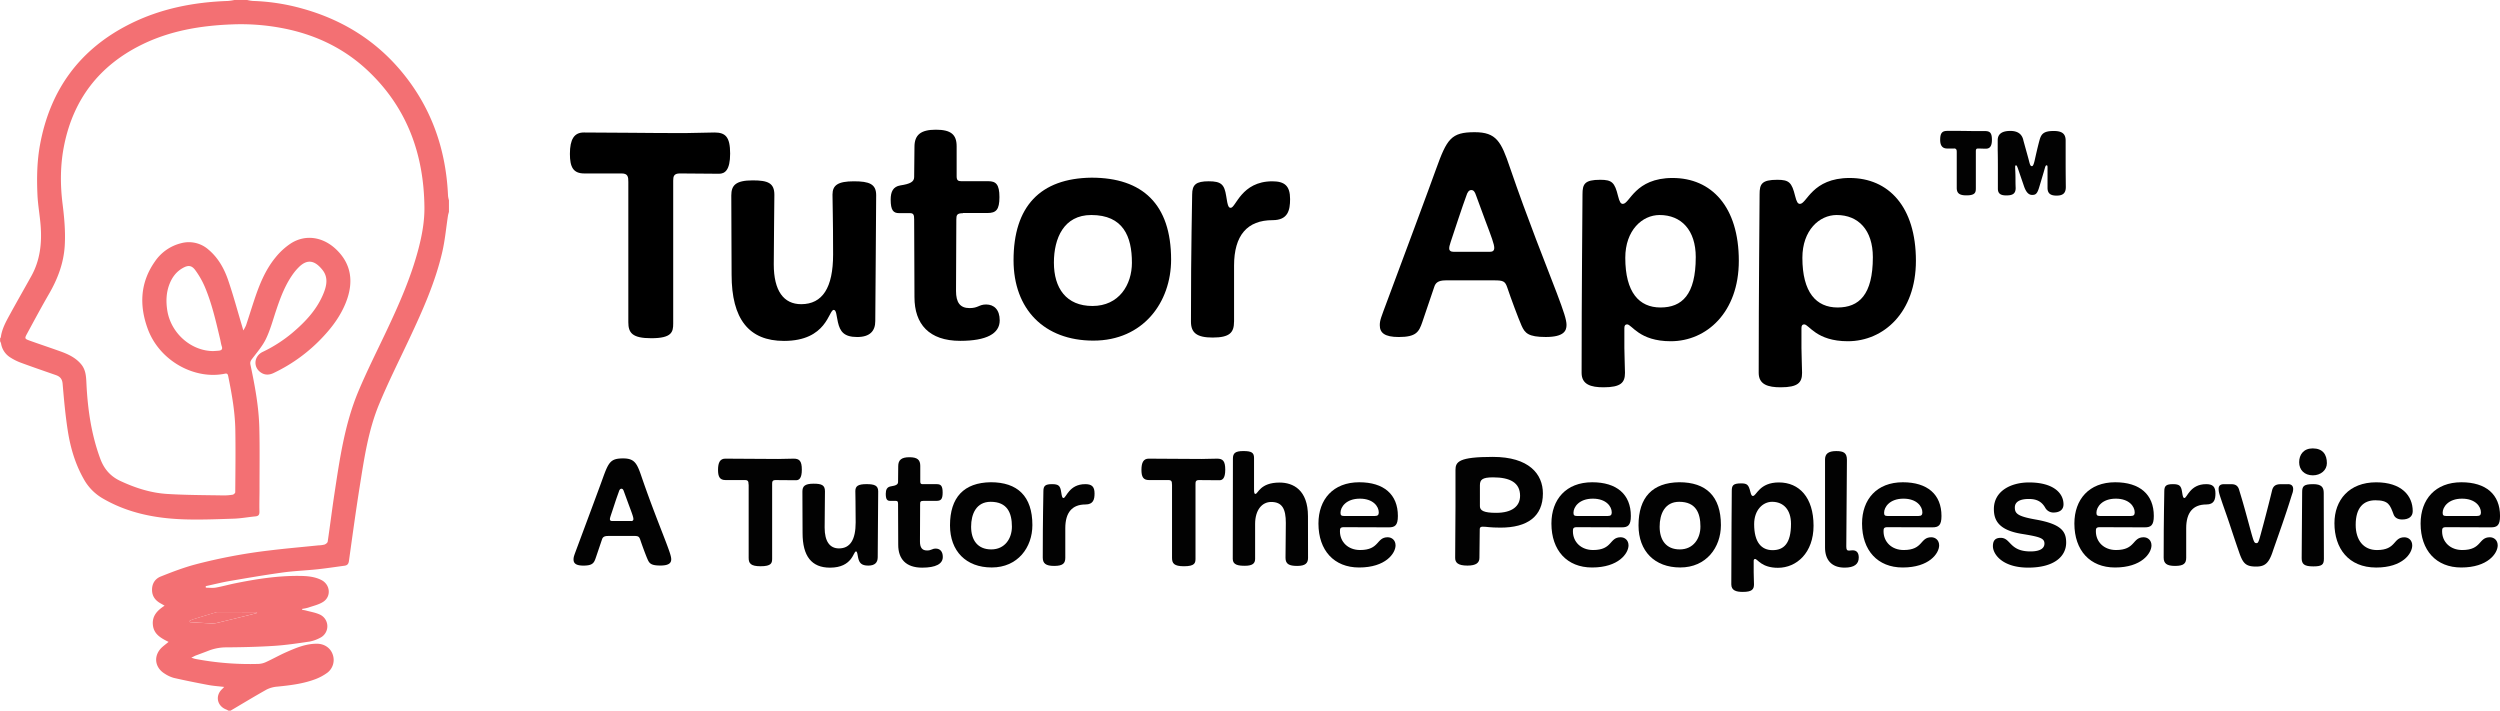 <svg xmlns="http://www.w3.org/2000/svg" viewBox="0 0 2199.97 625.39"><defs><style>.a{isolation:isolate;}.b{fill:#020202;}.c{fill:#f37073;}</style></defs><title>tutor-logo</title><g class="a"><g class="a"><path d="M982.35,391.49c0-4.24-.27-7.42-5.83-7.42H943.66c-9.81,0-12.72-5.57-12.72-17.23,0-12.72,3.71-18.82,12.19-18.82,28.36,0,54.6.53,88.79,0.53l26.24-.53c9.54,0,13.78,3.71,13.78,18.55s-4.77,17.76-9.81,17.76c-9,0-34.46-.27-34.46-0.27-5.3,0-5.83,2.65-5.83,6.36V516.06c0,7.42-1.06,13-19.35,13-16.7,0-20.14-4.77-20.14-14V391.49Z" transform="translate(-429.43 -231.43)"/><path d="M1183.79,528c-11.66,0-15.11-4.77-17-13-1.33-5.83-1.33-10.87-3.71-10.87-4.51,0-5.83,27.3-43.73,27.3-31,0-46.12-19.35-46.12-58.31,0-42.41-.26-22.79-0.26-69.71,0-8.75,3.71-13.25,18.82-13.25,13.52,0,19.08,2.39,19.08,12.72,0,4.77-.53,47.71-0.53,61.23,0,23.32,8.75,35,24.12,35,18.82,0,28.09-14.58,28.09-43.73,0-32.87-.53-44.26-0.53-52.74,0-8.22,4.77-11.66,18.82-11.66,13.52,0,19.61,2.39,19.61,12.19,0,15.9-.79,101.78-0.79,110.79C1199.69,522.69,1194.92,528,1183.79,528Z" transform="translate(-429.43 -231.43)"/><path d="M1276.82,419.05c-5.3,0-5.83,1.59-5.83,5.57,0,14.58-.27,54.6-0.27,62.82,0,10.07,3.45,15.11,11.93,15.11,7.69,0,8.22-3.18,14.58-3.18,6.89,0,11.93,4.51,11.93,14,0,11.66-11.66,18-34.72,18-27.56,0-40.29-14.84-40.29-38.43,0-24.65-.27-47.44-0.27-68.38,0-4-.53-5.57-3.71-5.57h-9.54c-5,0-7.42-2.39-7.42-11.93,0-6.89,2.12-11.4,8.48-12.46,8.75-1.33,12.19-3.18,12.19-7.42,0-7.42.27-19.61,0.27-26.5,0-10.6,5.57-15.11,18.82-15.11s18.29,4.24,18.29,14.58v26.5c0,3.45,1.33,4.24,4,4.24h23.85c6.63,0,9.81,2.65,9.81,14,0,11.13-2.92,14-10.6,14h-21.47Z" transform="translate(-429.43 -231.43)"/><path d="M1321.34,460.4c0-47.18,23.32-72.09,68.65-72.62,44.79,0,70,23.32,70,72.09,0,37.64-24.65,71.3-68.38,71.3C1348.38,531.17,1321.34,503.6,1321.34,460.4Zm104.16,2.12c0-23.06-7.69-41.88-35.78-41.88-24.12,0-32.87,20.41-32.87,41.88,0,22.53,10.87,38.17,33.93,38.17C1414.11,500.69,1425.51,482.13,1425.51,462.52Z" transform="translate(-429.43 -231.43)"/><path d="M1515.36,514.47c0,9.54-3.71,14-18.82,14-14,0-19.08-4.24-19.08-14,0-70.24,1.06-102.84,1.06-111.85,0-8.75,3.45-11.66,14.58-11.66s13.78,2.92,15.37,13c1.33,9,2.12,10.34,4,10.34,4.51,0,9.28-23.32,36.58-23.32,10.87,0,15.64,4,15.64,15.64,0,9.81-1.86,18.55-15.37,18.55-22.26,0-33.93,13.25-33.93,40v49.3Z" transform="translate(-429.43 -231.43)"/><path d="M1701.42,478.16c-6.63,0-8.75,2.39-9.81,5.57L1681,515c-2.92,8.48-5.3,13-20.67,13-12.46,0-16.7-3.71-16.7-10.34,0-4.51,1.06-6.63,6.36-20.94,13.25-35.52,37.64-101,43.2-116.62,9.54-26.5,13.25-32.34,33.93-32.34,19.08,0,23.32,8.22,31,31,15.9,46.38,31.54,85.08,41.35,110.79,6.1,16.17,8.48,23.32,8.48,27.83,0,5-2.12,10.6-18.29,10.6-15.37,0-18.29-3.45-21.2-9.81-2.92-6.63-9.54-24.38-12.72-33.93-1.85-5.3-3.45-6.1-11.4-6.1h-42.94ZM1740.65,453c2.12,0,3.71-.79,3.71-3.45,0-3.18-2.39-9.54-8-24.38l-8-21.73c-1.06-3.18-2.12-4.77-4.24-4.77s-3.45,2.12-4.24,4.77c-2.12,6.1-3.71,10.07-7.16,20.67-7.16,22-8,23.06-8,26,0,1.86,1.33,2.92,4,2.92h31.8Z" transform="translate(-429.43 -231.43)"/><path d="M1858.86,538.06c0,6.89.53,16.17,0.53,21.47,0,8.48-3.45,12.72-18.82,12.72-11.13,0-19.35-2.39-19.35-12.72,0-70.77.79-148.16,0.79-157.17s1.86-12.72,15.64-12.72c10.34,0,12.72,2.39,15.64,14.31,1.33,5.3,2.39,6.89,4.24,6.89,6.1,0,10.6-22.79,43.73-22.79,34.19,0,58.31,25.18,58.31,72.89,0,45.32-28.36,70.77-59.9,70.77-27.83,0-34.19-14.84-38.43-14.84q-2.39,0-2.39,3.18v18Zm62.82-80.31c0-23.85-12.72-37.11-31.81-37.11-15.37,0-30.21,13.52-30.21,37.64,0,30.48,12.19,43.73,31,43.73S1921.67,490.88,1921.67,457.75Z" transform="translate(-429.43 -231.43)"/><path d="M2014.7,538.06c0,6.89.53,16.17,0.53,21.47,0,8.48-3.45,12.72-18.82,12.72-11.13,0-19.35-2.39-19.35-12.72,0-70.77.79-148.16,0.79-157.17s1.86-12.72,15.64-12.72c10.34,0,12.72,2.39,15.64,14.31,1.33,5.3,2.39,6.89,4.24,6.89,6.1,0,10.6-22.79,43.73-22.79,34.19,0,58.31,25.18,58.31,72.89,0,45.32-28.36,70.77-59.9,70.77-27.83,0-34.19-14.84-38.43-14.84q-2.39,0-2.39,3.18v18Zm62.82-80.31c0-23.85-12.72-37.11-31.81-37.11-15.37,0-30.21,13.52-30.21,37.64,0,30.48,12.19,43.73,31,43.73S2077.52,490.88,2077.52,457.75Z" transform="translate(-429.43 -231.43)"/></g></g><g class="a"><g class="a"><path class="b" d="M2151.24,364.46a2,2,0,0,0-2.34-2.34h-6c-3.8,0-6.14-2.19-6.14-7.6,0-6.29,2-7.9,6.29-7.9h11.4c4.24,0,8.63.15,13.6,0.15H2176c4.53,0,6.29,1.46,6.29,7.75,0,6.58-2.63,7.75-5.41,7.75-2.19,0-5-.15-6.73-0.15-1.46,0-2,.44-2,2.49v32.31c0,3.8-.44,6.43-8.33,6.43-6.73,0-8.48-2.34-8.48-6.73V364.46Zm80,14.47c0-1.61-.15-2-0.88-2-1,0-1.17,1.46-2.63,6.43l-3.66,12.28c-1.9,6.58-3.36,7.31-6.43,7.31s-5.26-2.49-7-7.31l-3.51-10.23c-2.49-7.31-2.78-8.48-3.66-8.48-0.58,0-.73.58-0.73,1.61,0,1.75.29,5.12,0.29,9.94,0,6.43.15,7.46,0.15,8.48,0,5.7-3.8,6.43-8.33,6.43-5.12,0-7.31-1.75-7.31-6v-18c0-3.51,0-10.23-.15-15.79v-8.77c0-5.7,4.09-8.19,11.11-8.19s10.53,3.22,11.55,8.63l4.09,14.77c1.46,5.26,1.61,7.6,3.36,7.6,1.17,0,1.9-2.49,2.92-7.31,0.88-3.8,2-9.06,3.8-15.64,1.46-5.26,3.51-8,12.43-8,7.46,0,10.53,2.49,10.53,8.48v19.59c0,9.94.15,19.88,0.15,21.2,0,5.7-2.78,7.6-8.19,7.6s-7.9-2-7.9-6.87V378.93Z" transform="translate(-429.43 -231.43)"/></g></g><g class="a"><g class="a"><path class="b" d="M964.35,703.09c-3.47,0-4.57,1.25-5.13,2.91l-5.54,16.36c-1.52,4.44-2.77,6.79-10.81,6.79-6.52,0-8.73-1.94-8.73-5.41,0-2.36.55-3.47,3.33-11,6.93-18.58,19.68-52.81,22.6-61,5-13.86,6.93-16.91,17.74-16.91,10,0,12.2,4.3,16.22,16.22,8.32,24.26,16.5,44.5,21.62,57.94,3.19,8.46,4.44,12.2,4.44,14.56,0,2.63-1.11,5.54-9.56,5.54-8,0-9.56-1.8-11.09-5.13s-5-12.75-6.65-17.74c-1-2.77-1.8-3.19-6-3.19H964.35Zm20.52-13.17a1.65,1.65,0,0,0,1.94-1.8c0-1.66-1.25-5-4.16-12.75L978.49,664c-0.55-1.66-1.11-2.5-2.22-2.5s-1.8,1.11-2.22,2.5c-1.11,3.19-1.94,5.27-3.74,10.81-3.74,11.51-4.16,12.06-4.16,13.59,0,1,.69,1.52,2.08,1.52h16.63Z" transform="translate(-429.43 -231.43)"/><path class="b" d="M1088.13,657.76c0-2.22-.14-3.88-3-3.88h-17.19c-5.13,0-6.65-2.91-6.65-9,0-6.65,1.94-9.84,6.38-9.84,14.83,0,28.56.28,46.44,0.28l13.72-.28c5,0,7.21,1.94,7.21,9.7s-2.5,9.29-5.13,9.29c-4.71,0-18-.14-18-0.14-2.77,0-3,1.39-3,3.33v65.71c0,3.88-.55,6.79-10.12,6.79-8.73,0-10.54-2.5-10.54-7.35v-64.6Z" transform="translate(-429.43 -231.43)"/><path class="b" d="M1193.48,729.15c-6.1,0-7.9-2.5-8.87-6.79-0.69-3-.69-5.68-1.94-5.68-2.36,0-3,14.28-22.87,14.28-16.22,0-24.12-10.12-24.12-30.5,0-22.18-.14-11.92-0.14-36.46,0-4.57,1.94-6.93,9.84-6.93,7.07,0,10,1.25,10,6.65,0,2.5-.28,25-0.28,32,0,12.2,4.57,18.3,12.61,18.3,9.84,0,14.69-7.62,14.69-22.87,0-17.19-.28-23.15-0.28-27.59s2.5-6.1,9.84-6.1c7.07,0,10.26,1.25,10.26,6.38,0,8.32-.42,53.23-0.42,57.94S1199.3,729.15,1193.48,729.15Z" transform="translate(-429.43 -231.43)"/><path class="b" d="M1242.13,672.18c-2.77,0-3,.83-3,2.91,0,7.62-.14,28.56-0.14,32.85,0,5.27,1.8,7.9,6.24,7.9,4,0,4.3-1.66,7.62-1.66,3.6,0,6.24,2.36,6.24,7.35,0,6.1-6.1,9.43-18.16,9.43-14.42,0-21.07-7.76-21.07-20.1,0-12.89-.14-24.81-0.14-35.76,0-2.08-.28-2.91-1.94-2.91h-5c-2.63,0-3.88-1.25-3.88-6.24,0-3.6,1.11-6,4.44-6.52,4.57-.69,6.38-1.66,6.38-3.88,0-3.88.14-10.26,0.14-13.86,0-5.54,2.91-7.9,9.84-7.9s9.56,2.22,9.56,7.62v13.86c0,1.8.69,2.22,2.08,2.22h12.48c3.47,0,5.13,1.39,5.13,7.35s-1.53,7.35-5.54,7.35h-11.23Z" transform="translate(-429.43 -231.43)"/><path class="b" d="M1265.42,693.8c0-24.67,12.2-37.7,35.9-38,23.43,0,36.6,12.2,36.6,37.71,0,19.68-12.89,37.29-35.76,37.29C1279.56,730.82,1265.42,716.4,1265.42,693.8Zm54.48,1.11c0-12.06-4-21.9-18.71-21.9-12.61,0-17.19,10.67-17.19,21.9,0,11.78,5.68,20,17.74,20S1319.9,705.17,1319.9,694.91Z" transform="translate(-429.43 -231.43)"/><path class="b" d="M1366.89,722.08c0,5-1.94,7.35-9.84,7.35-7.35,0-10-2.22-10-7.35,0-36.73.56-53.79,0.56-58.5s1.8-6.1,7.62-6.1,7.21,1.52,8,6.79c0.69,4.71,1.11,5.41,2.08,5.41,2.36,0,4.85-12.2,19.13-12.2,5.68,0,8.18,2.08,8.18,8.18,0,5.13-1,9.7-8,9.7-11.64,0-17.74,6.93-17.74,20.93v25.78Z" transform="translate(-429.43 -231.43)"/><path class="b" d="M1460.73,657.76c0-2.22-.14-3.88-3-3.88h-17.19c-5.13,0-6.65-2.91-6.65-9,0-6.65,1.94-9.84,6.38-9.84,14.83,0,28.56.28,46.44,0.28l13.72-.28c5,0,7.21,1.94,7.21,9.7s-2.5,9.29-5.13,9.29c-4.71,0-18-.14-18-0.14-2.77,0-3.05,1.39-3.05,3.33v65.71c0,3.88-.55,6.79-10.12,6.79-8.73,0-10.54-2.5-10.54-7.35v-64.6Z" transform="translate(-429.43 -231.43)"/><path class="b" d="M1580.49,722.36c0,4.57-2.22,7.07-9.56,7.07-7.07,0-10.26-1.66-10.26-7.07,0-2.63.28-24,.28-30.77,0-12.34-3.19-18.44-12.89-18.44-8,0-14.14,6.93-14.14,19.41v30.64c0,3.88-2.08,6.1-9,6.1-5.68,0-10.67-.69-10.67-6,0-36.46.14-83.59,0.14-88.3s1.94-6.65,9.15-6.65,9.43,1.39,9.43,6v27.72c0,3.47.42,4,1.25,4,2.22,0,4-10,21.21-10,12.06,0,25,6.52,25,29.67Z" transform="translate(-429.43 -231.43)"/><path class="b" d="M1625.41,730.82c-22,0-35.76-15-35.76-38.68,0-21.21,12.89-36.32,35.9-36.32,21.62,0,34,10.67,34,29.67,0,8.32-2.63,10-8,10-3.88,0-36.46-.14-39.65-0.14s-3.33,1.39-3.33,3.6c0,9.43,7.21,16.5,17.74,16.5,17.33,0,14.14-11.23,24.26-11.23,3.6,0,6.93,2.5,6.93,7.21C1657.43,718.34,1648.83,730.82,1625.41,730.82Zm13.86-45.33c2.63,0,3.47-1,3.47-3.19,0-5.13-4.85-12.06-16.63-12.06-12.2,0-17.05,7.49-17.05,12.34,0,2.08.56,2.91,3.05,2.91h27.17Z" transform="translate(-429.43 -231.43)"/><path class="b" d="M1710.24,677.45V645c0-7.21,2.91-11.51,32.85-11.51,31.88,0,44.08,15.11,44.08,32.16,0,20.24-13.59,30.08-37.29,30.08-9.56,0-12.06-.83-15.66-0.83-2.08,0-2.63.83-2.63,2.36s-0.28,20.79-.28,25.09-2.91,6.79-10.54,6.79c-8.59,0-10.81-2.77-10.81-6.79Zm21.49-.55c0,3.88,3.6,5.82,14.28,5.82,14.28,0,21.07-6,21.07-15,0-11.51-8.73-16.22-23.84-16.22-9.7,0-11.51,2.22-11.51,7.07v18.3Z" transform="translate(-429.43 -231.43)"/><path class="b" d="M1830.42,730.82c-22,0-35.76-15-35.76-38.68,0-21.21,12.89-36.32,35.9-36.32,21.62,0,34,10.67,34,29.67,0,8.32-2.63,10-8,10-3.88,0-36.46-.14-39.65-0.14s-3.33,1.39-3.33,3.6c0,9.43,7.21,16.5,17.74,16.5,17.33,0,14.14-11.23,24.26-11.23,3.6,0,6.93,2.5,6.93,7.21C1862.44,718.34,1853.84,730.82,1830.42,730.82Zm13.86-45.33c2.63,0,3.47-1,3.47-3.19,0-5.13-4.85-12.06-16.63-12.06-12.2,0-17.05,7.49-17.05,12.34,0,2.08.56,2.91,3.05,2.91h27.17Z" transform="translate(-429.43 -231.43)"/><path class="b" d="M1871.31,693.8c0-24.67,12.2-37.7,35.9-38,23.43,0,36.6,12.2,36.6,37.71,0,19.68-12.89,37.29-35.76,37.29C1885.45,730.82,1871.31,716.4,1871.31,693.8Zm54.48,1.11c0-12.06-4-21.9-18.71-21.9-12.61,0-17.19,10.67-17.19,21.9,0,11.78,5.68,20,17.74,20S1925.78,705.17,1925.78,694.91Z" transform="translate(-429.43 -231.43)"/><path class="b" d="M1972.64,734.42c0,3.6.28,8.46,0.28,11.23,0,4.44-1.8,6.65-9.84,6.65-5.82,0-10.12-1.25-10.12-6.65,0-37,.42-77.49.42-82.2s1-6.65,8.18-6.65c5.41,0,6.65,1.25,8.18,7.49,0.69,2.77,1.25,3.6,2.22,3.6,3.19,0,5.55-11.92,22.87-11.92,17.88,0,30.5,13.17,30.5,38.12,0,23.7-14.83,37-31.33,37-14.56,0-17.88-7.76-20.1-7.76q-1.25,0-1.25,1.66v9.43Zm32.85-42c0-12.48-6.65-19.41-16.63-19.41-8,0-15.8,7.07-15.8,19.68,0,15.94,6.38,22.87,16.22,22.87S2005.49,709.75,2005.49,692.42Z" transform="translate(-429.43 -231.43)"/><path class="b" d="M2035.43,635.86c0-4.85,2.63-7.49,9.84-7.49,6.65,0,9.43,1.66,9.43,7.76,0,8.18-.55,69.45-0.55,76.24,0,2.63.55,3.6,2.36,3.6,1,0,1.66-.28,3.19-0.28,3.6,0,5.41,2.22,5.41,6.38,0,5.82-4,8.87-12.48,8.87-11.64,0-17.19-7.07-17.19-17.61V635.86Z" transform="translate(-429.43 -231.43)"/><path class="b" d="M2103.77,730.82c-22,0-35.76-15-35.76-38.68,0-21.21,12.89-36.32,35.9-36.32,21.62,0,34,10.67,34,29.67,0,8.32-2.63,10-8,10-3.88,0-36.46-.14-39.65-0.14s-3.33,1.39-3.33,3.6c0,9.43,7.21,16.5,17.74,16.5,17.33,0,14.14-11.23,24.26-11.23,3.6,0,6.93,2.5,6.93,7.21C2135.79,718.34,2127.19,730.82,2103.77,730.82Zm13.86-45.33c2.63,0,3.47-1,3.47-3.19,0-5.13-4.85-12.06-16.63-12.06-12.2,0-17.05,7.49-17.05,12.34,0,2.08.56,2.91,3.05,2.91h27.17Z" transform="translate(-429.43 -231.43)"/><path class="b" d="M2216.18,716.68c9.7,0,12.34-3.47,12.34-6.93,0-4.85-4.44-6-20.38-8.59-20-3.33-24.12-12.06-24.12-21.76,0-16.08,15.25-23.43,30.91-23.43,21.35,0,30.36,9.29,30.36,19.27,0,4.71-3.33,7.21-9,7.21a8.18,8.18,0,0,1-7.21-4.44c-3.19-5.41-7.62-7.49-14.28-7.49-7.9,0-12.34,2.5-12.34,7.49,0,5.27,2.36,7.76,18,10.54,23,4,27.17,10.54,27.17,20.38,0,11.92-10.26,22-33.41,22-22.87,0-31.05-11.92-31.05-18.85,0-5,2.08-7.35,6.93-7.35C2199,704.76,2197.61,716.68,2216.18,716.68Z" transform="translate(-429.43 -231.43)"/><path class="b" d="M2290.62,730.82c-22,0-35.76-15-35.76-38.68,0-21.21,12.89-36.32,35.9-36.32,21.62,0,34,10.67,34,29.67,0,8.32-2.63,10-8,10-3.88,0-36.46-.14-39.65-0.14s-3.33,1.39-3.33,3.6c0,9.43,7.21,16.5,17.74,16.5,17.33,0,14.14-11.23,24.26-11.23,3.6,0,6.93,2.5,6.93,7.21C2322.64,718.34,2314,730.82,2290.62,730.82Zm13.86-45.33c2.63,0,3.47-1,3.47-3.19,0-5.13-4.85-12.06-16.63-12.06-12.2,0-17.05,7.49-17.05,12.34,0,2.08.56,2.91,3.05,2.91h27.17Z" transform="translate(-429.43 -231.43)"/><path class="b" d="M2353.27,722.08c0,5-1.94,7.35-9.84,7.35-7.35,0-10-2.22-10-7.35,0-36.73.56-53.79,0.56-58.5s1.8-6.1,7.62-6.1,7.21,1.52,8,6.79c0.69,4.71,1.11,5.41,2.08,5.41,2.36,0,4.85-12.2,19.13-12.2,5.68,0,8.18,2.08,8.18,8.18,0,5.13-1,9.7-8,9.7-11.64,0-17.74,6.93-17.74,20.93v25.78Z" transform="translate(-429.43 -231.43)"/><path class="b" d="M2442.82,657.49c3.05,0,4.57,1.52,4.57,4.3a12.27,12.27,0,0,1-.83,4.16c-1.39,4.16-2.5,8.46-8.73,26.62-6,17.33-7.07,20.1-8.73,25.09-3.33,9.56-6.79,12.34-14.28,12.34-9.29,0-11.64-2.91-15-12.61-1.66-4.85-2.08-5.82-8.59-25.51-2.63-7.9-5.55-15.8-7.07-20.52-1.94-5.68-2.36-7.49-2.36-9.84s1.25-4,4.57-4h6.65c4.16,0,6.1,1.8,7.07,5.82,1.39,4.57,2.77,9,5.68,19.55,7.07,25.64,6.79,26.48,9.43,26.48,1.8,0,2.08-2.08,5.82-15.8,3.33-12.48,6.38-24.54,7.76-30.36,1-4.3,3.47-5.68,7.62-5.68h6.38Z" transform="translate(-429.43 -231.43)"/><path class="b" d="M2464.72,649.72c-7.49,0-12.06-4.85-12.06-11.51s3.88-12.2,11.92-12.2c8.87,0,12.48,5.41,12.48,13C2477.06,645.15,2471.65,649.72,2464.72,649.72Zm0.28,80.12c-7.76,0-10.12-1.94-10.12-7.21,0-3.6.42-50.6,0.42-58.22,0-5.13,1.39-6.93,9.7-6.93,7.21,0,9.29,2.63,9.29,7.76,0,8.32.14,51,.14,57.94C2474.42,728.32,2472.76,729.85,2465,729.85Z" transform="translate(-429.43 -231.43)"/><path class="b" d="M2483.71,691.86c0-20.38,12.89-36,36.73-36,22.32,0,32.16,11.78,32.16,25.37,0,4.85-3.6,7.35-9.29,7.35-3.6,0-6.38-1.39-7.49-4.3-3.19-8.46-4.3-12.61-16.08-12.61-10.4,0-17.33,6.38-17.33,21.62,0,13.31,6.79,22.18,18.71,22.18,17.33,0,14-11.23,24.12-11.23,3.6,0,6.93,2.5,6.93,7.21,0,6.93-8.32,19.41-31.74,19.41C2495.91,730.82,2483.71,713.77,2483.71,691.86Z" transform="translate(-429.43 -231.43)"/><path class="b" d="M2595.29,730.82c-22,0-35.76-15-35.76-38.68,0-21.21,12.89-36.32,35.9-36.32,21.62,0,34,10.67,34,29.67,0,8.32-2.63,10-8,10-3.88,0-36.46-.14-39.65-0.14s-3.33,1.39-3.33,3.6c0,9.43,7.21,16.5,17.74,16.5,17.33,0,14.14-11.23,24.26-11.23,3.6,0,6.93,2.5,6.93,7.21C2627.31,718.34,2618.72,730.82,2595.29,730.82Zm13.86-45.33c2.63,0,3.47-1,3.47-3.19,0-5.13-4.85-12.06-16.63-12.06-12.2,0-17.05,7.49-17.05,12.34,0,2.08.56,2.91,3.05,2.91h27.17Z" transform="translate(-429.43 -231.43)"/></g></g><path class="c" d="M630.47,856.81a17.7,17.7,0,0,0-1.91-1c-8-3-10-12-3.78-17.89,0.51-.48,1-1,1.93-2-5-.59-9.49-0.87-13.87-1.69-10.16-1.91-20.31-3.94-30.39-6.24a28.23,28.23,0,0,1-8-3.69c-9.35-5.68-10.18-16.59-1.91-23.75,1.56-1.35,3.21-2.6,5.24-4.25-6.81-3.38-13-6.78-13.8-14.88-0.83-7.95,3.81-12.78,10.29-17-1.42-.82-2.29-1.34-3.17-1.82-4.69-2.54-7.73-6.14-7.87-11.76-0.14-5.78,2.63-10.1,7.68-12.1,10-4,20.12-7.87,30.5-10.64a476.59,476.59,0,0,1,65.07-12.27c14.37-1.77,28.8-3,43.2-4.49a23.91,23.91,0,0,0,5.32-.7c1.13-.39,2.65-1.58,2.8-2.59,2.08-14,3.79-28.06,5.92-42.06,4.63-30.54,9-61.23,21-90,7.45-17.76,16.14-35,24.38-52.41,11.28-23.85,22-47.91,28.68-73.57,3.1-11.92,5.28-24.05,5.14-36.35-0.51-46.47-15.21-87.31-49.52-119.79-21.75-20.59-47.89-32.69-77.27-38a193.33,193.33,0,0,0-41.71-3c-28.27,1-55.81,5.58-81.38,18.43-36.32,18.25-58.76,47.39-67,87.18-3.61,17.33-3.74,34.89-1.54,52.44,1.53,12.2,2.64,24.44,1.9,36.74-0.92,15.2-6.13,29.05-13.72,42.18-6.73,11.64-13.1,23.49-19.5,35.32-2.23,4.12-2,4.45,2.43,6.05,8.66,3.1,17.38,6,26.05,9.1,7.14,2.52,14,5.53,19.06,11.52,4.5,5.29,4.5,11.67,4.82,18,1.13,22.28,4.34,44.17,12.11,65.22,3.3,9,8.89,15.53,17.77,19.67,13.2,6.15,26.88,10.55,41.36,11.4,16.26,1,32.58,1,48.88,1.28a48.44,48.44,0,0,0,8.53-.64c0.87-.14,2.24-1.39,2.25-2.14,0.14-18.32.39-36.64,0.07-55-0.28-15.9-3.08-31.54-6.24-47.09-0.36-1.75-.81-2.7-2.86-2.27-26.32,5.53-57.62-10.9-68.06-39.7-7.46-20.58-6.55-40.6,6.4-59a39.21,39.21,0,0,1,23-16.09,26.08,26.08,0,0,1,24.1,5.59c8.56,7.18,13.84,16.67,17.36,26.94,4.52,13.19,8.14,26.69,12.14,40.06,0.32,1.08.63,2.16,1.2,4.15a34.61,34.61,0,0,0,2.41-4.52c2.43-7.32,4.71-14.7,7.14-22,4.45-13.43,9.67-26.57,18.72-37.63a59.63,59.63,0,0,1,13.48-12.38c12.66-8.15,27.81-6,39.41,4.71,13.58,12.56,16.59,28.7,8.91,47.68-4.39,10.87-11.12,20.22-19,28.76a143.2,143.2,0,0,1-44.46,32.87c-4.08,1.93-8,1.93-11.67-.82-6.42-4.83-5.43-14.13,2-17.73a123.37,123.37,0,0,0,26.15-16.77c11.6-9.81,21.89-20.72,27.63-35.11,2.72-6.81,4-13.9-1-20.22-7.25-9.17-14.07-9.66-21.47-1.91a44.92,44.92,0,0,0-3.15,3.57c-7.88,10.24-12.32,22.12-16.35,34.22-2.77,8.32-5.06,16.9-8.85,24.75-3.07,6.37-7.93,11.91-12.25,17.63-1.26,1.67-1.83,2.93-1.37,5.08,3.88,18.32,7.34,36.74,7.8,55.5,0.44,18,.17,36,0.18,54,0,6.57-.25,13.15-0.07,19.72,0.08,2.86-.91,4-3.63,4.24-6.31.61-12.59,1.78-18.91,2-14.61.47-29.26,1.08-43.85,0.6-25.44-.85-50-5.65-72.32-18.89a44.53,44.53,0,0,1-16.18-17.09c-7.3-13-11.44-27.15-13.73-41.72-2.16-13.76-3.41-27.68-4.58-41.56-0.37-4.38-2.33-6.44-6.07-7.73-10.29-3.57-20.59-7.13-30.81-10.89a47.12,47.12,0,0,1-8.79-4.36,17.79,17.79,0,0,1-8.51-12.47,9.14,9.14,0,0,0-.84-2q0-1.27,0-2.54a3.34,3.34,0,0,0,.64-1.07c1-7.42,4.61-13.82,8.11-20.22,6.14-11.24,12.53-22.35,18.74-33.55,7.74-13.94,9.39-29.06,8.16-44.62-0.71-9.05-2.39-18-2.79-27.1-0.65-14.7-.4-29.39,2.3-44,8.94-48.36,35-84,79-106.06,27.13-13.62,56.24-19.27,86.4-20.31a47.76,47.76,0,0,0,5.55-.83H647a35.4,35.4,0,0,0,4.92.82,181.91,181.91,0,0,1,42.82,6.52c35.08,9.59,64.89,27.75,88.19,55.82,26.2,31.57,39,68.31,40.76,109.12a24.44,24.44,0,0,0,.81,3.95v10.18c-0.28,1.1-.67,2.18-0.84,3.3-1.65,10.64-2.6,21.43-5,31.89-6.16,26.77-17.37,51.72-29,76.48-9,19.18-18.55,38.11-26.64,57.66-9.52,23-13.11,47.65-17,72.1-3.48,21.91-6.48,43.9-9.54,65.88-0.36,2.61-1.5,3.78-3.88,4.1-8.06,1.08-16.1,2.31-24.19,3.17-10.09,1.07-20.27,1.42-30.31,2.81-15.59,2.16-31.11,4.82-46.63,7.49-7,1.21-14,3-21,4.5l0.08,1.36c3,0,6,.41,8.84-0.09,5.62-1,11.12-2.57,16.72-3.71,18.68-3.8,37.49-6.75,56.61-6.57,6.63,0.06,13.37.51,19.5,3.61,7.86,4,8.93,14.52,1.54,19.25-3.89,2.49-8.73,3.53-13.19,5.08a39.26,39.26,0,0,1-5.24,1.08l0,0.82c1.08,0.2,2.19.31,3.25,0.6,4.15,1.14,8.53,1.81,12.39,3.61a11.32,11.32,0,0,1,.2,20.41,32.55,32.55,0,0,1-9.2,3.31c-10.34,1.53-20.72,3.1-31.13,3.78C657,800.67,643,801,629,801.1a42.83,42.83,0,0,0-15.49,2.72c-3.94,1.55-7.94,3-11.89,4.48-1,.4-2,1-3.84,1.9,1.83,0.54,2.76.92,3.74,1.1a256.9,256.9,0,0,0,55.58,4.36,17.69,17.69,0,0,0,6.61-1.73c6-2.75,11.69-6,17.69-8.63,8.62-3.8,17.33-7.48,27-7.39,6.47,0.05,11.78,3.66,13.77,9.35a14.12,14.12,0,0,1-4.78,16.23,44.68,44.68,0,0,1-10.58,5.66c-10.68,4-21.92,5.35-33.2,6.49a25.3,25.3,0,0,0-9.59,2.6c-10.7,6-21.17,12.35-31.72,18.58h-1.91ZM617,540.37c1.69-.12,3.38-0.17,5.06-0.36,2.3-.26,3.41-1.23,2.54-3.81-0.74-2.19-1-4.53-1.56-6.78-3.7-15.52-7.22-31.11-13.49-45.84a74.44,74.44,0,0,0-8.14-14.24c-3.23-4.47-6.29-4.75-11-2.13-5.61,3.1-9.29,7.9-11.66,13.77-3.18,7.9-3.39,16.08-2,24.33C580.21,525,597.77,540.26,617,540.37ZM596.32,777.8l0.27,1.14c6.51,0.39,13,.86,19.54,1.13a19.54,19.54,0,0,0,5.29-.71c9.54-2.3,19.06-4.68,28.59-7,1.72-.43,3.43-0.92,5.7-1.52a5.8,5.8,0,0,0-1.25-.66q-16.82-.07-33.64-0.1a5.43,5.43,0,0,0-1.55.28c-6.67,2-13.34,4-20,6.12A23.54,23.54,0,0,0,596.32,777.8Z" transform="translate(-429.43 -231.43)"/><path class="c" d="M596.32,777.8a23.54,23.54,0,0,1,2.94-1.37c6.65-2.07,13.32-4.09,20-6.12a5.43,5.43,0,0,1,1.55-.28q16.82,0,33.64.1a5.8,5.8,0,0,1,1.25.66c-2.27.61-4,1.1-5.7,1.52-9.53,2.36-19,4.74-28.59,7a19.54,19.54,0,0,1-5.29.71c-6.52-.27-13-0.74-19.54-1.13Z" transform="translate(-429.43 -231.43)"/></svg>